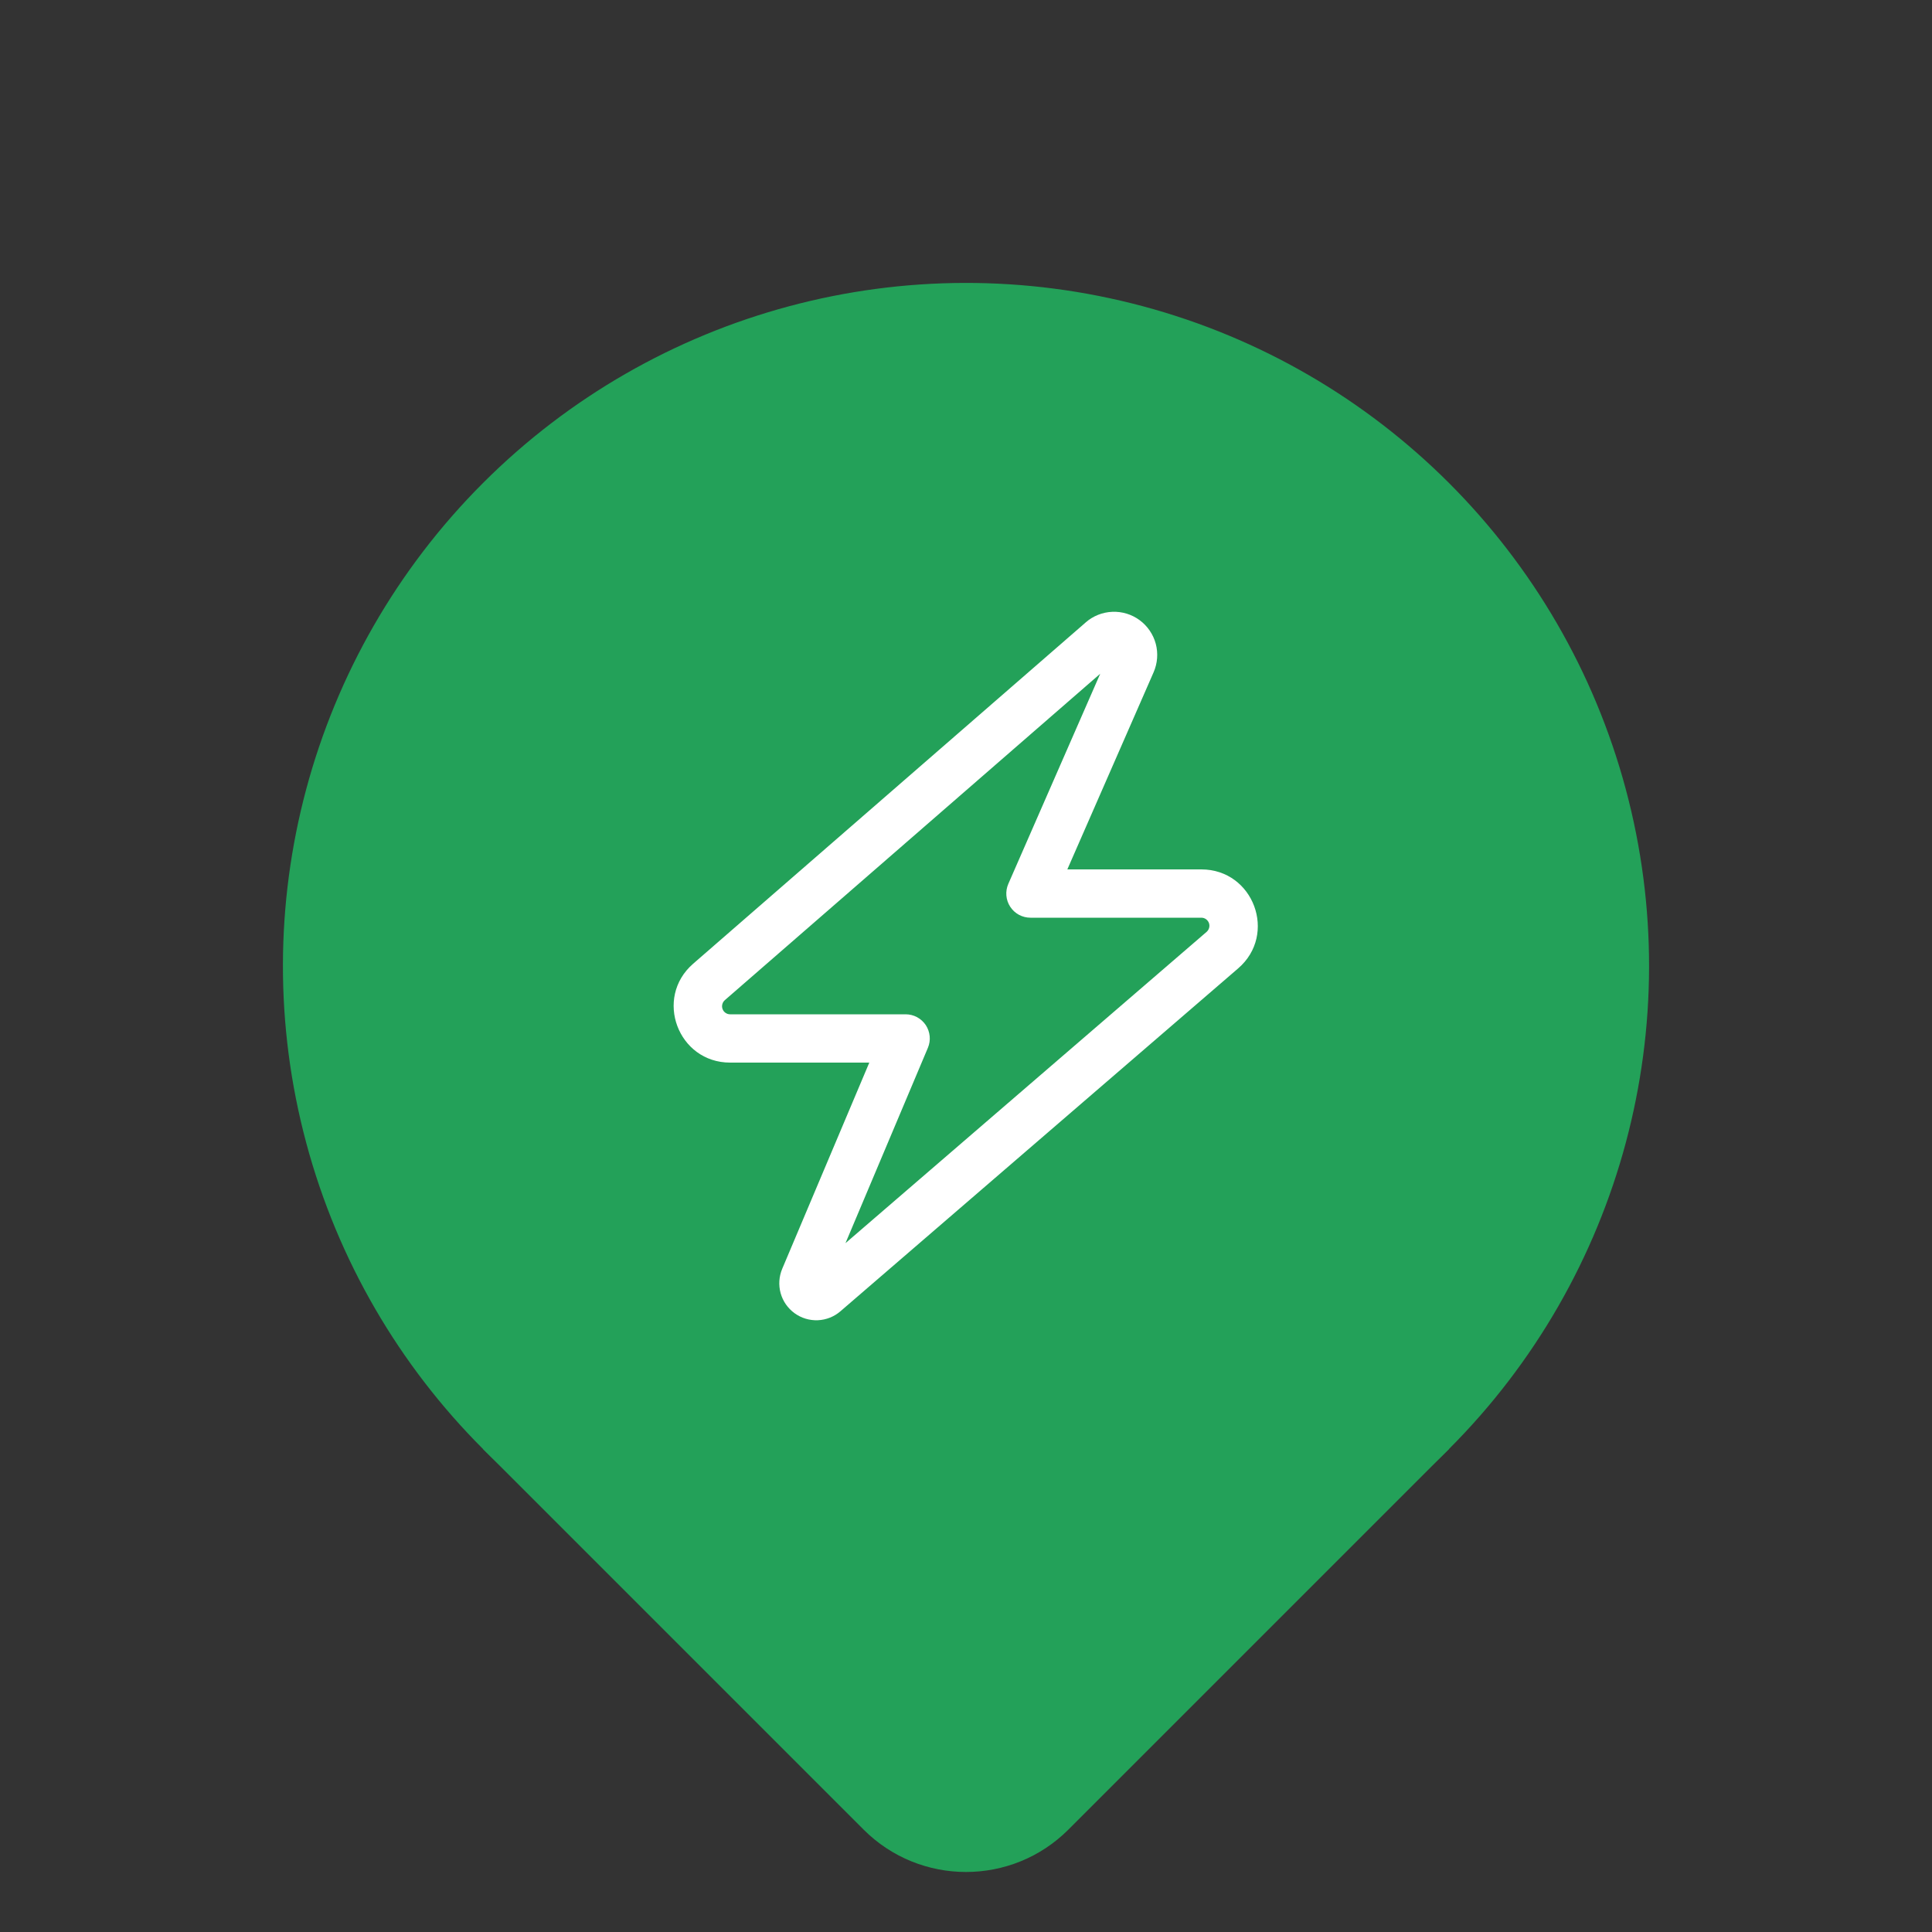 <svg width="40" height="40" viewBox="0 0 40 40" fill="none" xmlns="http://www.w3.org/2000/svg">
<rect x="0" y="0" width="40" height="40" fill="#333333" stroke="none"/>
<circle cx="20" cy="20" r="14.142" transform="rotate(45 20 20)" fill="#23A159"/>
<path d="M20 20L30 30L22.121 37.879C20.95 39.05 19.05 39.05 17.879 37.879L10 30L20 20Z" fill="#23A159"/>
<path fill-rule="evenodd" clip-rule="evenodd" d="M22.779 13.949L15.007 20.707C14.981 20.73 14.963 20.759 14.955 20.792C14.946 20.825 14.948 20.86 14.96 20.892C14.972 20.924 14.993 20.951 15.021 20.97C15.049 20.99 15.082 21 15.116 21H18.75C18.832 21 18.913 21.02 18.986 21.059C19.059 21.098 19.121 21.155 19.167 21.223C19.212 21.292 19.24 21.371 19.248 21.453C19.256 21.535 19.243 21.618 19.211 21.694L17.505 25.738L24.982 19.293C25.007 19.27 25.026 19.241 25.034 19.208C25.043 19.175 25.041 19.14 25.029 19.108C25.017 19.077 24.995 19.049 24.968 19.03C24.94 19.01 24.906 19 24.872 19H21.334C21.251 19 21.169 18.979 21.096 18.94C21.023 18.9 20.961 18.843 20.916 18.774C20.87 18.704 20.843 18.625 20.836 18.542C20.829 18.459 20.843 18.376 20.876 18.3L22.779 13.949ZM22.478 12.886C22.631 12.753 22.825 12.675 23.028 12.667C23.231 12.658 23.431 12.719 23.595 12.84C23.758 12.96 23.876 13.133 23.929 13.329C23.981 13.525 23.965 13.733 23.884 13.919L22.098 18H24.872C25.954 18 26.454 19.344 25.634 20.05L17.402 27.147C17.271 27.261 17.106 27.326 16.933 27.334C16.76 27.341 16.59 27.29 16.45 27.188C16.31 27.086 16.208 26.94 16.162 26.773C16.116 26.606 16.128 26.429 16.195 26.269L17.998 22H15.116C14.037 22 13.536 20.661 14.351 19.953L22.478 12.887V12.886Z" fill="white"/>
</svg>
